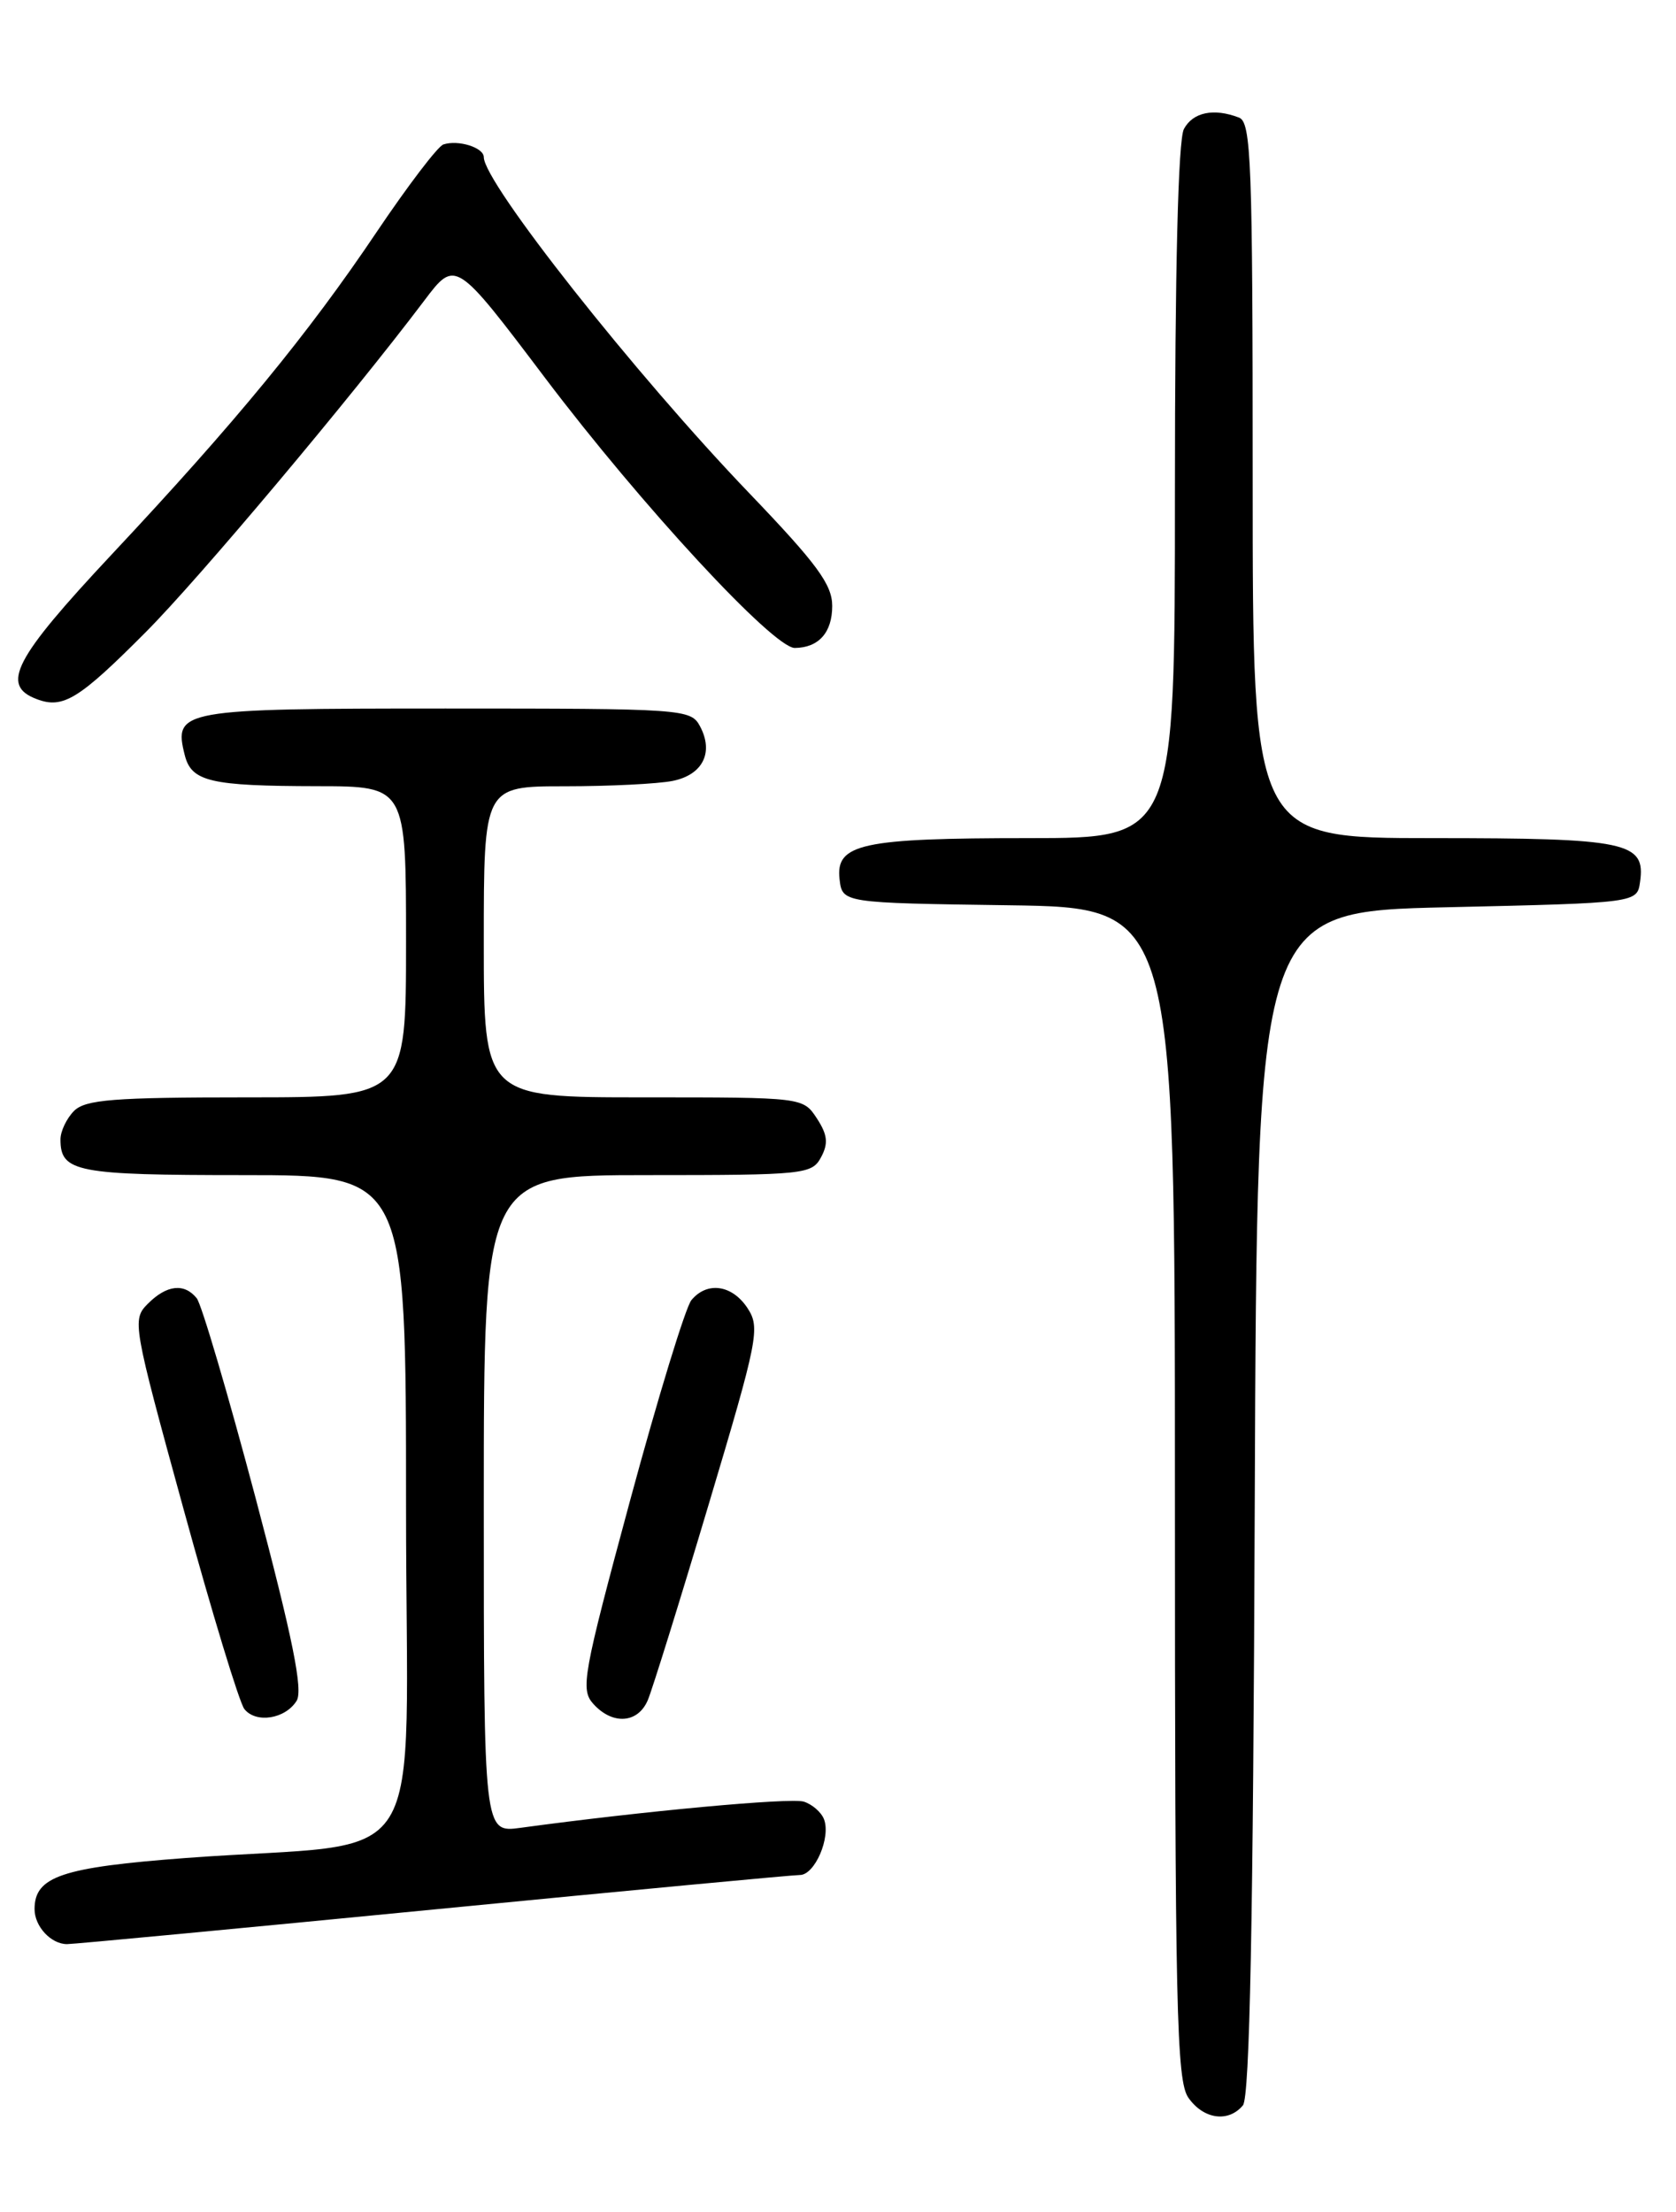 <?xml version="1.0" encoding="UTF-8" standalone="no"?>
<!DOCTYPE svg PUBLIC "-//W3C//DTD SVG 1.1//EN" "http://www.w3.org/Graphics/SVG/1.1/DTD/svg11.dtd" >
<svg xmlns="http://www.w3.org/2000/svg" xmlns:xlink="http://www.w3.org/1999/xlink" version="1.1" viewBox="0 0 194 256">
 <g >
 <path fill="currentColor"
d=" M 143.87 243.66 C 144.66 242.70 145.06 222.41 145.24 173.91 C 145.50 105.50 145.50 105.50 167.50 105.00 C 189.50 104.50 189.50 104.50 189.84 102.06 C 190.50 97.45 188.36 97.00 165.81 97.00 C 145.00 97.00 145.00 97.00 145.00 55.61 C 145.00 18.78 144.83 14.15 143.42 13.61 C 140.49 12.48 138.08 12.99 137.04 14.93 C 136.37 16.18 136.00 31.23 136.00 56.93 C 136.00 97.00 136.00 97.00 119.07 97.00 C 99.72 97.00 96.71 97.65 97.18 101.75 C 97.50 104.50 97.50 104.50 116.75 104.77 C 136.00 105.04 136.00 105.04 136.00 172.80 C 136.00 232.51 136.18 240.82 137.56 242.78 C 139.31 245.28 142.19 245.68 143.87 243.66 Z  M 50.12 221.00 C 72.67 218.80 91.78 217.00 92.59 217.00 C 94.31 217.00 96.19 212.66 95.38 210.55 C 95.07 209.74 94.02 208.82 93.04 208.51 C 91.52 208.03 74.40 209.61 60.25 211.54 C 56.00 212.12 56.00 212.12 56.00 174.06 C 56.00 136.00 56.00 136.00 74.96 136.00 C 93.11 136.00 93.98 135.91 95.04 133.93 C 95.90 132.33 95.79 131.33 94.55 129.43 C 92.95 127.00 92.95 127.00 74.48 127.00 C 56.00 127.00 56.00 127.00 56.00 109.00 C 56.00 91.00 56.00 91.00 65.37 91.00 C 70.53 91.00 76.14 90.72 77.85 90.38 C 81.35 89.68 82.65 87.08 81.02 84.04 C 79.96 82.06 79.08 82.00 51.59 82.00 C 20.89 82.00 20.07 82.15 21.38 87.37 C 22.15 90.46 24.30 90.97 36.75 90.99 C 47.00 91.00 47.00 91.00 47.00 109.00 C 47.00 127.00 47.00 127.00 28.57 127.00 C 13.15 127.00 9.89 127.26 8.57 128.57 C 7.71 129.44 7.00 130.92 7.00 131.87 C 7.00 135.65 8.82 136.00 28.20 136.00 C 47.00 136.00 47.00 136.00 47.00 174.40 C 47.00 218.16 50.30 212.89 21.54 215.03 C 7.15 216.11 4.00 217.17 4.00 220.95 C 4.00 222.95 5.90 225.00 7.76 225.00 C 8.51 225.00 27.57 223.20 50.12 221.00 Z  M 34.33 196.85 C 35.10 195.62 33.90 189.67 29.58 173.35 C 26.39 161.33 23.33 150.94 22.77 150.25 C 21.33 148.47 19.30 148.70 17.12 150.88 C 15.27 152.73 15.36 153.22 21.24 174.63 C 24.54 186.66 27.71 197.08 28.29 197.80 C 29.63 199.48 33.01 198.95 34.33 196.85 Z  M 74.99 196.75 C 75.51 195.51 78.68 185.34 82.02 174.15 C 87.76 154.95 88.01 153.67 86.53 151.40 C 84.75 148.69 81.85 148.27 80.03 150.47 C 79.36 151.28 76.16 161.72 72.93 173.67 C 67.47 193.88 67.17 195.53 68.68 197.20 C 70.91 199.67 73.85 199.46 74.99 196.75 Z  M 16.90 73.13 C 23.01 67.00 40.65 46.00 49.11 34.79 C 52.72 30.01 52.72 30.01 63.11 43.76 C 74.21 58.45 89.53 75.01 92.00 74.99 C 94.77 74.96 96.33 73.20 96.33 70.13 C 96.33 67.65 94.57 65.26 86.74 57.09 C 73.54 43.34 56.00 21.14 56.00 18.19 C 56.00 17.07 53.03 16.15 51.32 16.72 C 50.67 16.94 47.21 21.49 43.62 26.82 C 35.66 38.66 27.31 48.83 12.93 64.17 C 1.61 76.26 0.02 79.32 4.25 80.91 C 7.30 82.07 9.13 80.94 16.90 73.13 Z "/>
</g>
</svg>